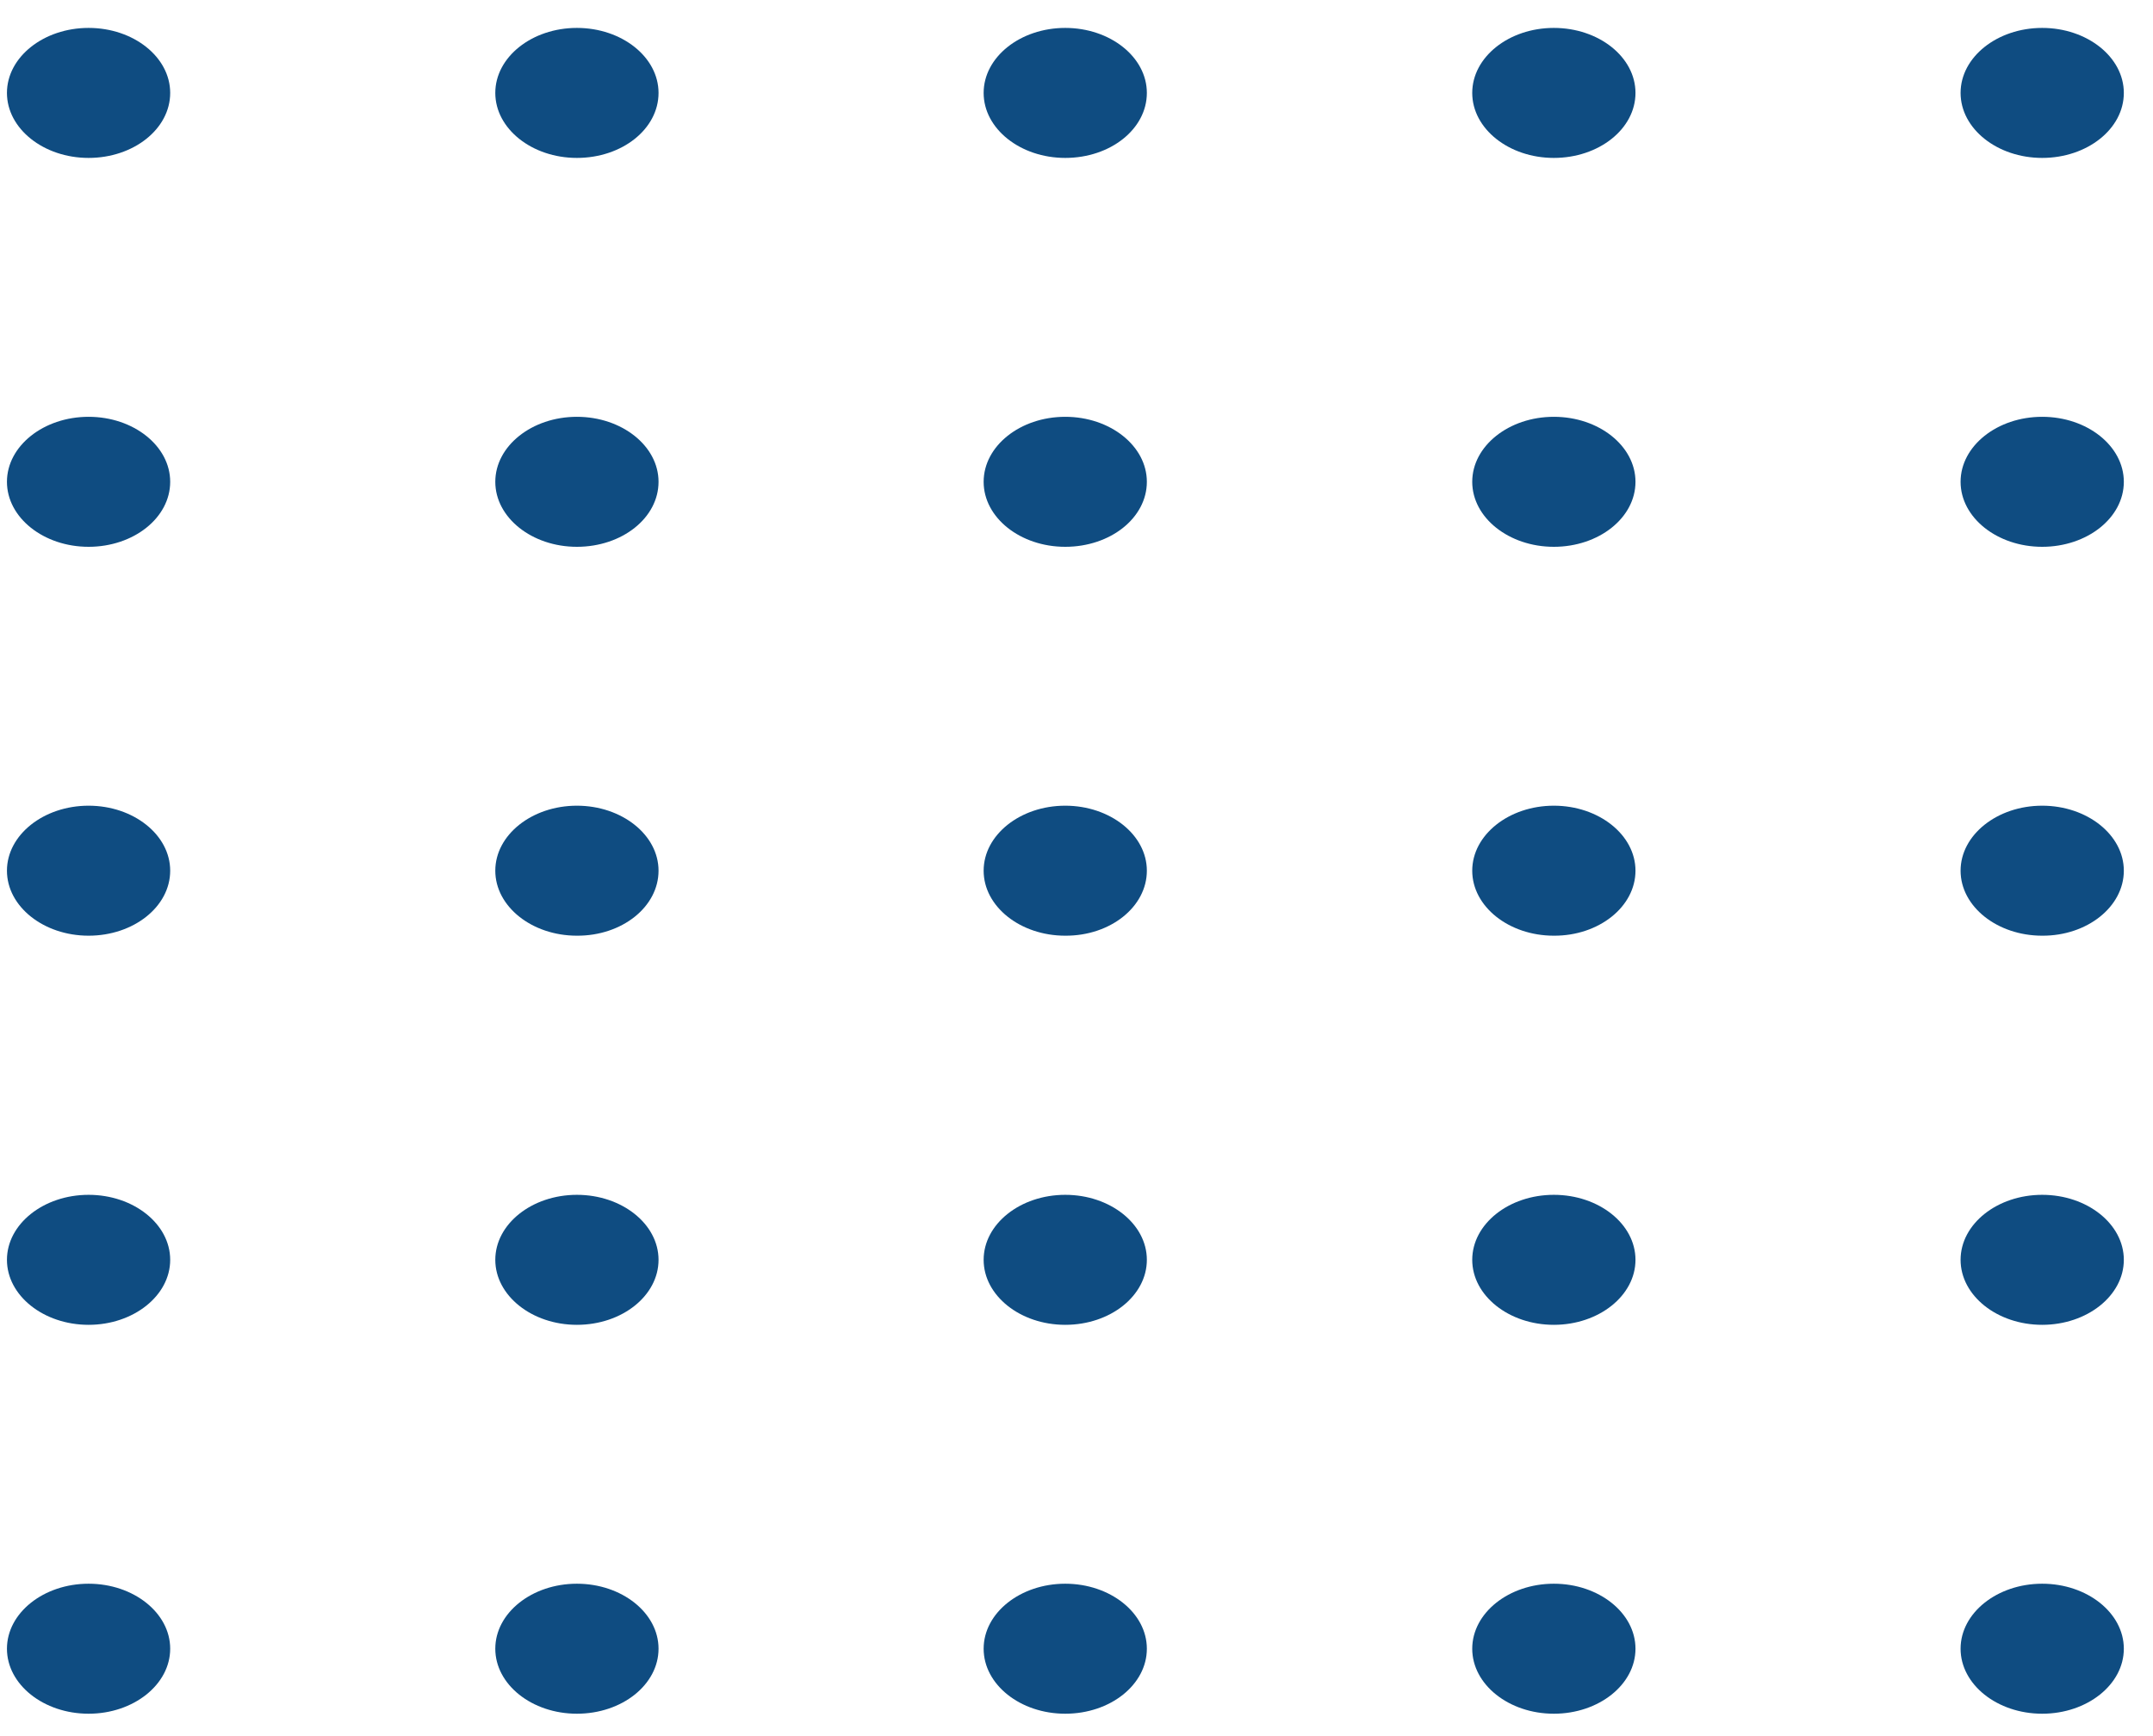 <svg width="62" height="50" viewBox="0 0 62 50" fill="none" xmlns="http://www.w3.org/2000/svg">
<path id="Vector" d="M58.809 4.548C57.514 4.548 56.459 3.707 56.459 2.676C56.459 1.644 57.514 0.804 58.809 0.804C60.104 0.804 61.16 1.644 61.16 2.676C61.16 3.714 60.104 4.548 58.809 4.548ZM61.16 13.876C61.16 12.844 60.104 12.004 58.809 12.004C57.514 12.004 56.459 12.844 56.459 13.876C56.459 14.908 57.514 15.748 58.809 15.748C60.104 15.748 61.16 14.914 61.16 13.876ZM61.16 25.076C61.16 24.045 60.104 23.204 58.809 23.204C57.514 23.204 56.459 24.045 56.459 25.076C56.459 26.108 57.514 26.948 58.809 26.948C60.104 26.955 61.16 26.114 61.16 25.076ZM61.16 36.283C61.16 35.251 60.104 34.411 58.809 34.411C57.514 34.411 56.459 35.251 56.459 36.283C56.459 37.314 57.514 38.155 58.809 38.155C60.104 38.155 61.16 37.314 61.16 36.283ZM61.16 47.483C61.16 46.452 60.104 45.611 58.809 45.611C57.514 45.611 56.459 46.452 56.459 47.483C56.459 48.515 57.514 49.355 58.809 49.355C60.104 49.355 61.16 48.515 61.16 47.483ZM47.097 2.676C47.097 1.644 46.042 0.804 44.746 0.804C43.451 0.804 42.396 1.644 42.396 2.676C42.396 3.707 43.451 4.548 44.746 4.548C46.042 4.548 47.097 3.714 47.097 2.676ZM47.097 13.876C47.097 12.844 46.042 12.004 44.746 12.004C43.451 12.004 42.396 12.844 42.396 13.876C42.396 14.908 43.451 15.748 44.746 15.748C46.042 15.748 47.097 14.914 47.097 13.876ZM47.097 25.076C47.097 24.045 46.042 23.204 44.746 23.204C43.451 23.204 42.396 24.045 42.396 25.076C42.396 26.108 43.451 26.948 44.746 26.948C46.042 26.955 47.097 26.114 47.097 25.076ZM47.097 36.283C47.097 35.251 46.042 34.411 44.746 34.411C43.451 34.411 42.396 35.251 42.396 36.283C42.396 37.314 43.451 38.155 44.746 38.155C46.042 38.155 47.097 37.314 47.097 36.283ZM47.097 47.483C47.097 46.452 46.042 45.611 44.746 45.611C43.451 45.611 42.396 46.452 42.396 47.483C42.396 48.515 43.451 49.355 44.746 49.355C46.042 49.355 47.097 48.515 47.097 47.483ZM33.026 2.676C33.026 1.644 31.971 0.804 30.676 0.804C29.381 0.804 28.326 1.644 28.326 2.676C28.326 3.707 29.381 4.548 30.676 4.548C31.979 4.548 33.026 3.714 33.026 2.676ZM33.026 13.876C33.026 12.844 31.971 12.004 30.676 12.004C29.381 12.004 28.326 12.844 28.326 13.876C28.326 14.908 29.381 15.748 30.676 15.748C31.979 15.748 33.026 14.914 33.026 13.876ZM33.026 25.076C33.026 24.045 31.971 23.204 30.676 23.204C29.381 23.204 28.326 24.045 28.326 25.076C28.326 26.108 29.381 26.948 30.676 26.948C31.979 26.955 33.026 26.114 33.026 25.076ZM33.026 36.283C33.026 35.251 31.971 34.411 30.676 34.411C29.381 34.411 28.326 35.251 28.326 36.283C28.326 37.314 29.381 38.155 30.676 38.155C31.979 38.155 33.026 37.314 33.026 36.283ZM33.026 47.483C33.026 46.452 31.971 45.611 30.676 45.611C29.381 45.611 28.326 46.452 28.326 47.483C28.326 48.515 29.381 49.355 30.676 49.355C31.979 49.355 33.026 48.515 33.026 47.483ZM18.964 2.676C18.964 1.644 17.908 0.804 16.613 0.804C15.318 0.804 14.263 1.644 14.263 2.676C14.263 3.707 15.318 4.548 16.613 4.548C17.916 4.548 18.964 3.714 18.964 2.676ZM18.964 13.876C18.964 12.844 17.908 12.004 16.613 12.004C15.318 12.004 14.263 12.844 14.263 13.876C14.263 14.908 15.318 15.748 16.613 15.748C17.916 15.748 18.964 14.914 18.964 13.876ZM18.964 25.076C18.964 24.045 17.908 23.204 16.613 23.204C15.318 23.204 14.263 24.045 14.263 25.076C14.263 26.108 15.318 26.948 16.613 26.948C17.916 26.955 18.964 26.114 18.964 25.076ZM18.964 36.283C18.964 35.251 17.908 34.411 16.613 34.411C15.318 34.411 14.263 35.251 14.263 36.283C14.263 37.314 15.318 38.155 16.613 38.155C17.916 38.155 18.964 37.314 18.964 36.283ZM18.964 47.483C18.964 46.452 17.908 45.611 16.613 45.611C15.318 45.611 14.263 46.452 14.263 47.483C14.263 48.515 15.318 49.355 16.613 49.355C17.916 49.355 18.964 48.515 18.964 47.483ZM4.901 2.676C4.901 1.644 3.846 0.804 2.551 0.804C1.256 0.804 0.2 1.644 0.2 2.676C0.2 3.707 1.256 4.548 2.551 4.548C3.846 4.548 4.901 3.714 4.901 2.676ZM4.901 13.876C4.901 12.844 3.846 12.004 2.551 12.004C1.256 12.004 0.2 12.844 0.2 13.876C0.2 14.908 1.256 15.748 2.551 15.748C3.846 15.748 4.901 14.914 4.901 13.876ZM4.901 25.076C4.901 24.045 3.846 23.204 2.551 23.204C1.256 23.204 0.2 24.045 0.2 25.076C0.2 26.108 1.256 26.948 2.551 26.948C3.846 26.948 4.901 26.114 4.901 25.076ZM4.901 36.283C4.901 35.251 3.846 34.411 2.551 34.411C1.256 34.411 0.2 35.251 0.2 36.283C0.2 37.314 1.256 38.155 2.551 38.155C3.846 38.155 4.901 37.314 4.901 36.283ZM4.901 47.483C4.901 46.452 3.846 45.611 2.551 45.611C1.256 45.611 0.2 46.452 0.2 47.483C0.2 48.515 1.256 49.355 2.551 49.355C3.846 49.355 4.901 48.515 4.901 47.483Z" fill="#0F4C81"/>
</svg>
